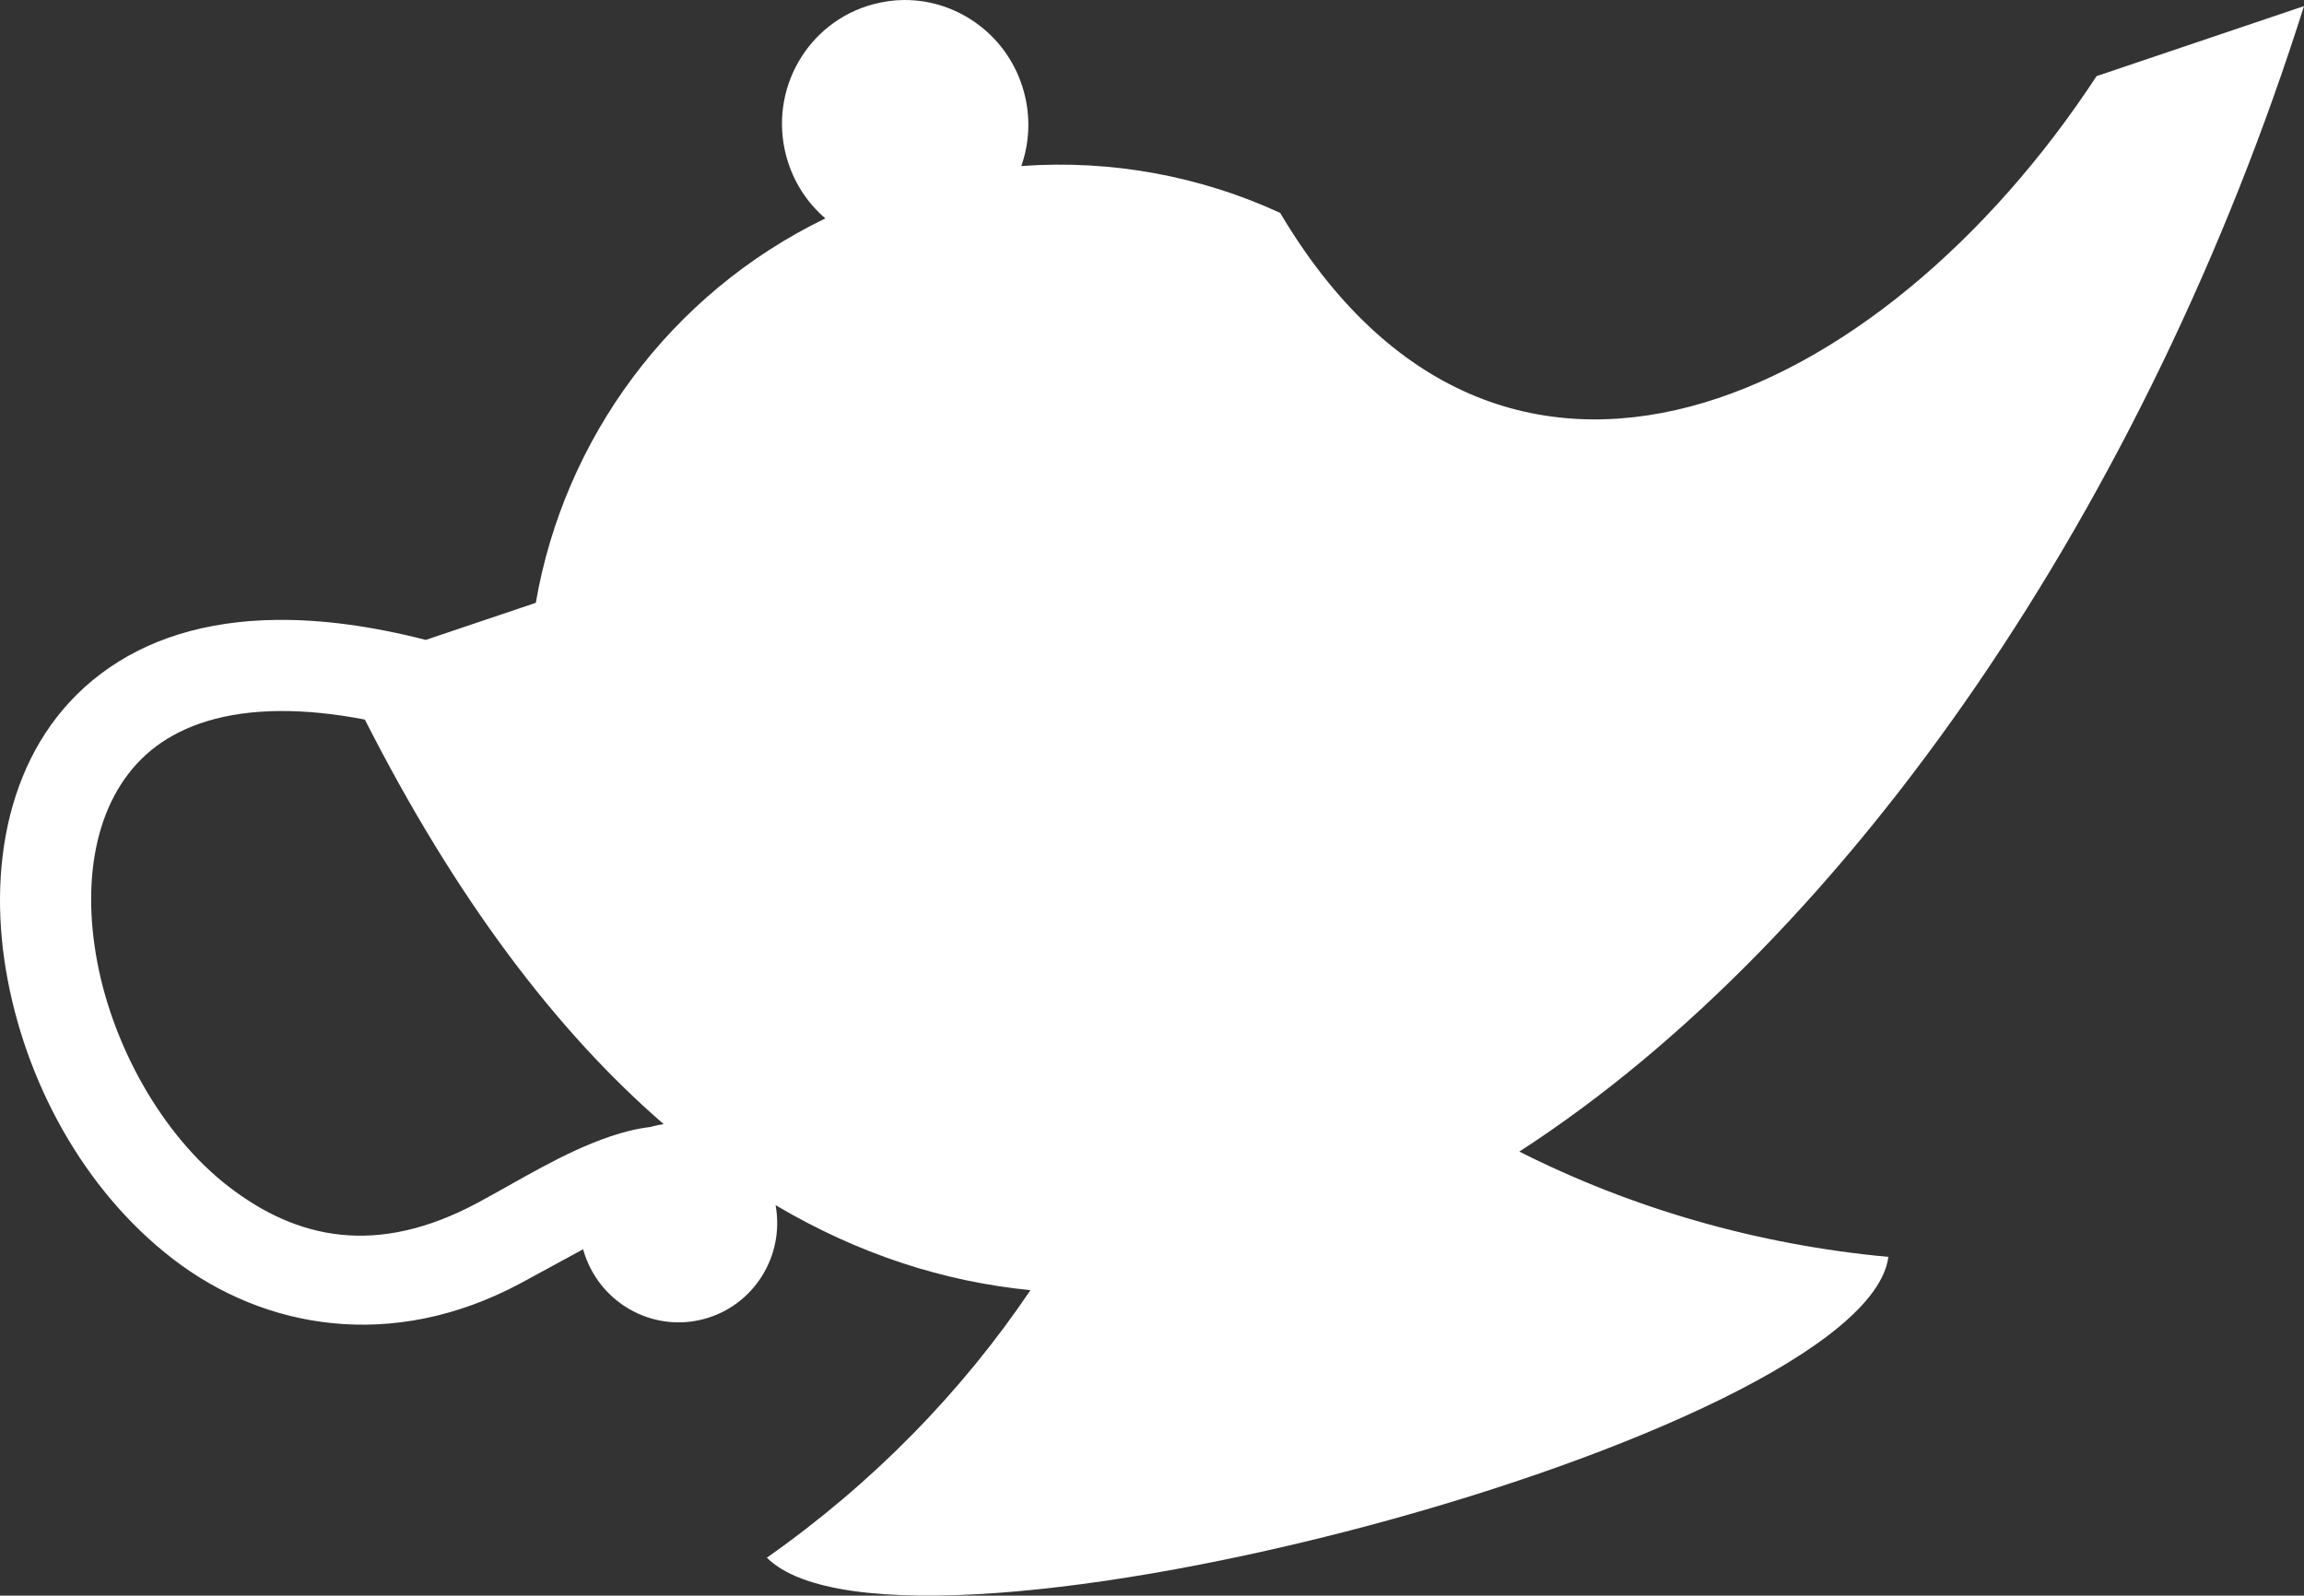 <?xml version="1.0" encoding="UTF-8" standalone="no"?>
<svg
   viewBox="0 0 471.73 326.739"
   version="1.1"
   id="svg2"
   width="471.73"
   height="326.739"
   xmlns="http://www.w3.org/2000/svg"
   xmlns:svg="http://www.w3.org/2000/svg">
  <rect x="0" y="0" width="471.73" height="326.739" fill="#333333" stroke="none"/>
  <defs
     id="defs2" />
  <g
     class=""
     id="g2"
     transform="translate(-18.674,-87.936)">
    <path
       d="m 203.72,87.938 c -2.082,0.017 -4.18,0.31 -6.282,0.874 -13.45,3.608 -21.412,17.53 -17.782,31.094 1.384,5.172 4.235,9.52 8,12.75 -31.85,15.446 -53.498,45.172 -59.28,78.72 l -22.532,7.593 c -11.235,-2.877 -21.416,-4.2 -30.53,-4.095 -14.696,0.167 -26.65,4.02 -35.908,10.97 -18.518,13.896 -23.316,38.02 -19.53,60.655 3.784,22.636 15.81,45.127 34.343,59.344 18.532,14.216 44.715,18.96 71.03,4.875 4.43,-2.373 8.776,-4.81 12.813,-6.97 2.993,10.772 14.018,17.16 24.75,14.28 10.253,-2.75 16.547,-12.963 14.656,-23.31 16.984,10.05 34.495,15.674 52.186,17.405 -14.094,20.893 -32.316,39.57 -53.97,54.78 27.754,27.726 224.764,-24.853 229.626,-61.592 -26.89,-2.484 -52.525,-9.935 -75.562,-21.563 67.995,-43.983 128.655,-133.27 160.656,-234.563 l -42.47,14.344 c -44.11,67.313 -122.214,103.81 -167.155,28 -16.198,-7.454 -34.36,-10.948 -53,-9.593 1.656,-4.69 1.95,-9.913 0.564,-15.093 C 225.28,95.4 214.951,87.845 203.718,87.937 Z M 76.062,233.53 c 5.11,-0.027 10.865,0.51 17.312,1.75 18.656,36.728 39.31,63.938 61.188,82.845 -0.767,0.113 -1.546,0.263 -2.313,0.47 -0.146,0.038 -0.293,0.08 -0.438,0.124 -2.846,0.324 -5.588,1.044 -8.218,1.936 -9.64,3.27 -18.73,9.084 -27.156,13.594 -20.655,11.056 -36.95,7.41 -50.844,-3.25 -13.895,-10.66 -24.256,-29.5 -27.28,-47.594 -3.027,-18.094 0.948,-34.097 12.31,-42.625 5.683,-4.263 13.943,-7.186 25.438,-7.25 z"
       fill="#ffffff"
       fill-opacity="1"
       id="path2" />
  </g>
</svg>
